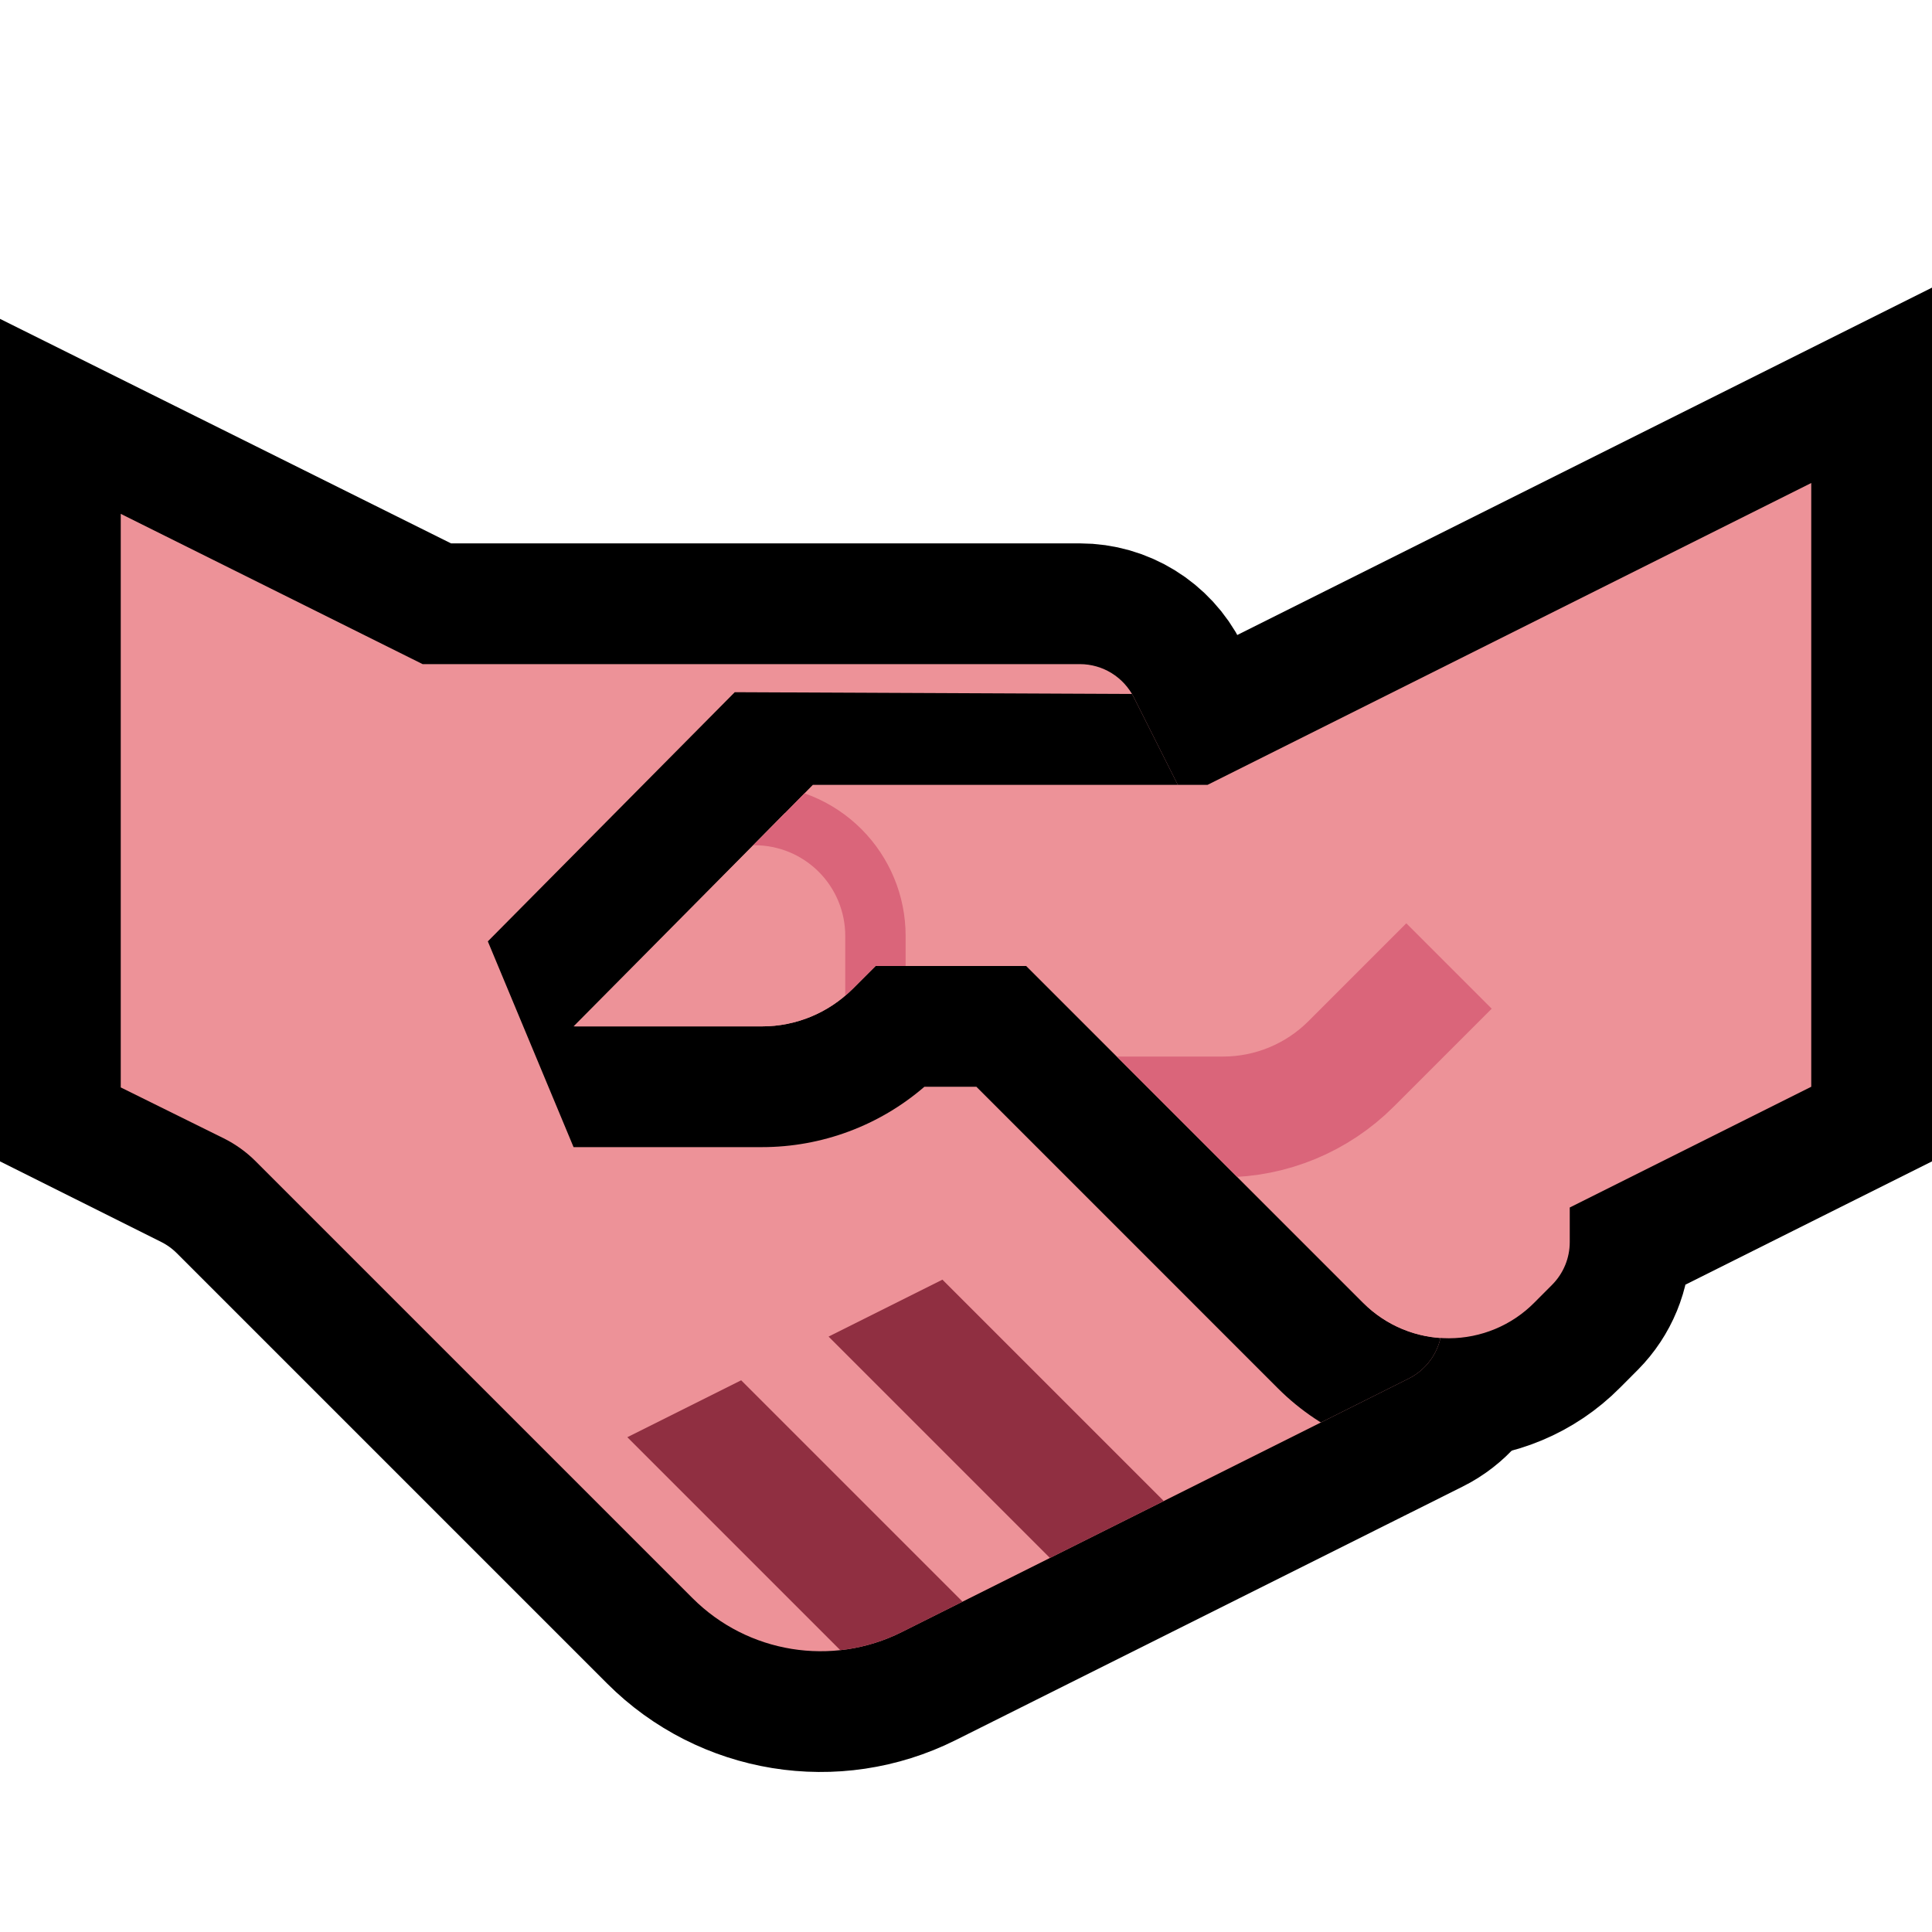 <svg clip-rule="evenodd" fill-rule="evenodd" stroke-miterlimit="2" viewBox="0 0 32 32" xmlns="http://www.w3.org/2000/svg" xmlns:xlink="http://www.w3.org/1999/xlink"><clipPath id="a"><path clip-rule="evenodd" d="m0 0h32v32h-32z"/></clipPath><clipPath id="b"><path clip-rule="evenodd" d="m4.233 19.233c-.154-.154-.333-.282-.528-.379-.556-.275-1.705-.843-1.705-.843v-9.5l5 2.489h10.886c.378 0 .724.213.894.551.917 1.825 3.864 7.685 4.997 9.94.12.237.14.512.056.764s-.264.461-.502.579c-1.811.906-5.943 2.972-8.397 4.199-1.155.577-2.55.351-3.463-.562-2.234-2.234-6.236-6.236-7.238-7.238z"/></clipPath><clipPath id="c"><path clip-rule="evenodd" d="m8 25 10-5 5 5-10 5z"/></clipPath><clipPath id="d"><path clip-rule="evenodd" d="m30 18v-10l-10 5h-6.537l-3.938 4h3.097c.562 0 1.101-.223 1.499-.621.204-.204.379-.379.379-.379h2.5s3.535 3.535 5.581 5.581c.376.376.886.586 1.417.585.532-.001 1.042-.213 1.416-.591.109-.109.21-.211.296-.297.186-.188.29-.441.29-.705 0-.27 0-.573 0-.573z"/></clipPath><path d="m0 0h32v32h-32z" fill="none"/><g clip-path="url(#a)"><path d="m4.344 19.344c-.228-.228-.491-.418-.779-.562-.589-.294-1.565-.782-1.565-.782v-9.489l5 2.489h10.886c.378 0 .724.213.894.551.917 1.825 3.864 7.685 4.997 9.94.12.237.14.512.056.764s-.264.461-.502.579c-1.811.906-5.943 2.972-8.397 4.199-1.155.577-2.55.351-3.463-.562-2.159-2.159-5.968-5.968-7.127-7.127z" fill="none" stroke="#000" stroke-width="4"/><path d="m30 18v-10l-10 5h-6.537l-2.963 3s.213.213.501.501c.398.398.937.621 1.499.621s1.101-.223 1.499-.621c.288-.288.501-.501.501-.501h2.5s3.535 3.535 5.581 5.581c.376.376.886.586 1.417.585.532-.001 1.042-.213 1.416-.591.109-.109.21-.211.296-.297.186-.188.29-.441.29-.705 0-.27 0-.573 0-.573z" fill="none" stroke="#000" stroke-width="4"/><path d="m4.233 19.233c-.154-.154-.333-.282-.528-.379-.556-.275-1.705-.843-1.705-.843v-9.5l5 2.489h10.886c.378 0 .724.213.894.551.917 1.825 3.864 7.685 4.997 9.94.12.237.14.512.056.764s-.264.461-.502.579c-1.811.906-5.943 2.972-8.397 4.199-1.155.577-2.55.351-3.463-.562-2.234-2.234-6.236-6.236-7.238-7.238z" fill="#ed9298"/><g clip-path="url(#b)"><path d="m8 25 10-5 5 5-10 5z" fill="none"/><g clip-path="url(#c)" fill="none" stroke="#902f41" stroke-width="2"><path d="m20 27-7-7"/><path d="m17 29-7-7"/></g><path d="m12.622 19h-3.122l-1.42-3.408 4.09-4.127 7.362.033 12.468-6.234v13.972l-4.085 2.042c-.127.529-.397 1.017-.786 1.409-.086.086-.187.188-.295.297-.75.755-1.768 1.18-2.832 1.182-1.063.002-2.084-.419-2.836-1.171l-4.994-4.995h-.861c-.745.643-1.699 1-2.689 1zm17.378-1v-9.5l-10 5-7-.031-3.5 3.531h3.122c.562 0 1.101-.223 1.499-.621.204-.204.379-.379.379-.379h2.5s3.535 3.535 5.581 5.581c.376.376.886.586 1.417.585.532-.001 1.042-.213 1.416-.591.109-.109.21-.211.296-.297.186-.188.29-.441.29-.705 0-.27 0-.573 0-.573z"/></g><path d="m30 18v-10l-10 5h-6.537l-3.938 4h3.097c.562 0 1.101-.223 1.499-.621.204-.204.379-.379.379-.379h2.5s3.535 3.535 5.581 5.581c.376.376.886.586 1.417.585.532-.001 1.042-.213 1.416-.591.109-.109.21-.211.296-.297.186-.188.29-.441.29-.705 0-.27 0-.573 0-.573z" fill="#ed9298"/><g clip-path="url(#d)" fill="none" stroke="#da657a"><path d="m18 18.5h2.257c.796 0 1.559-.316 2.122-.879.72-.72 1.621-1.621 1.621-1.621" stroke-width="2"/><path d="m14.5 17.5v-2c0-.53-.211-1.039-.586-1.414s-.884-.586-1.414-.586h-2" stroke-linecap="round" stroke-linejoin="round" stroke-miterlimit="1.5"/></g></g></svg>